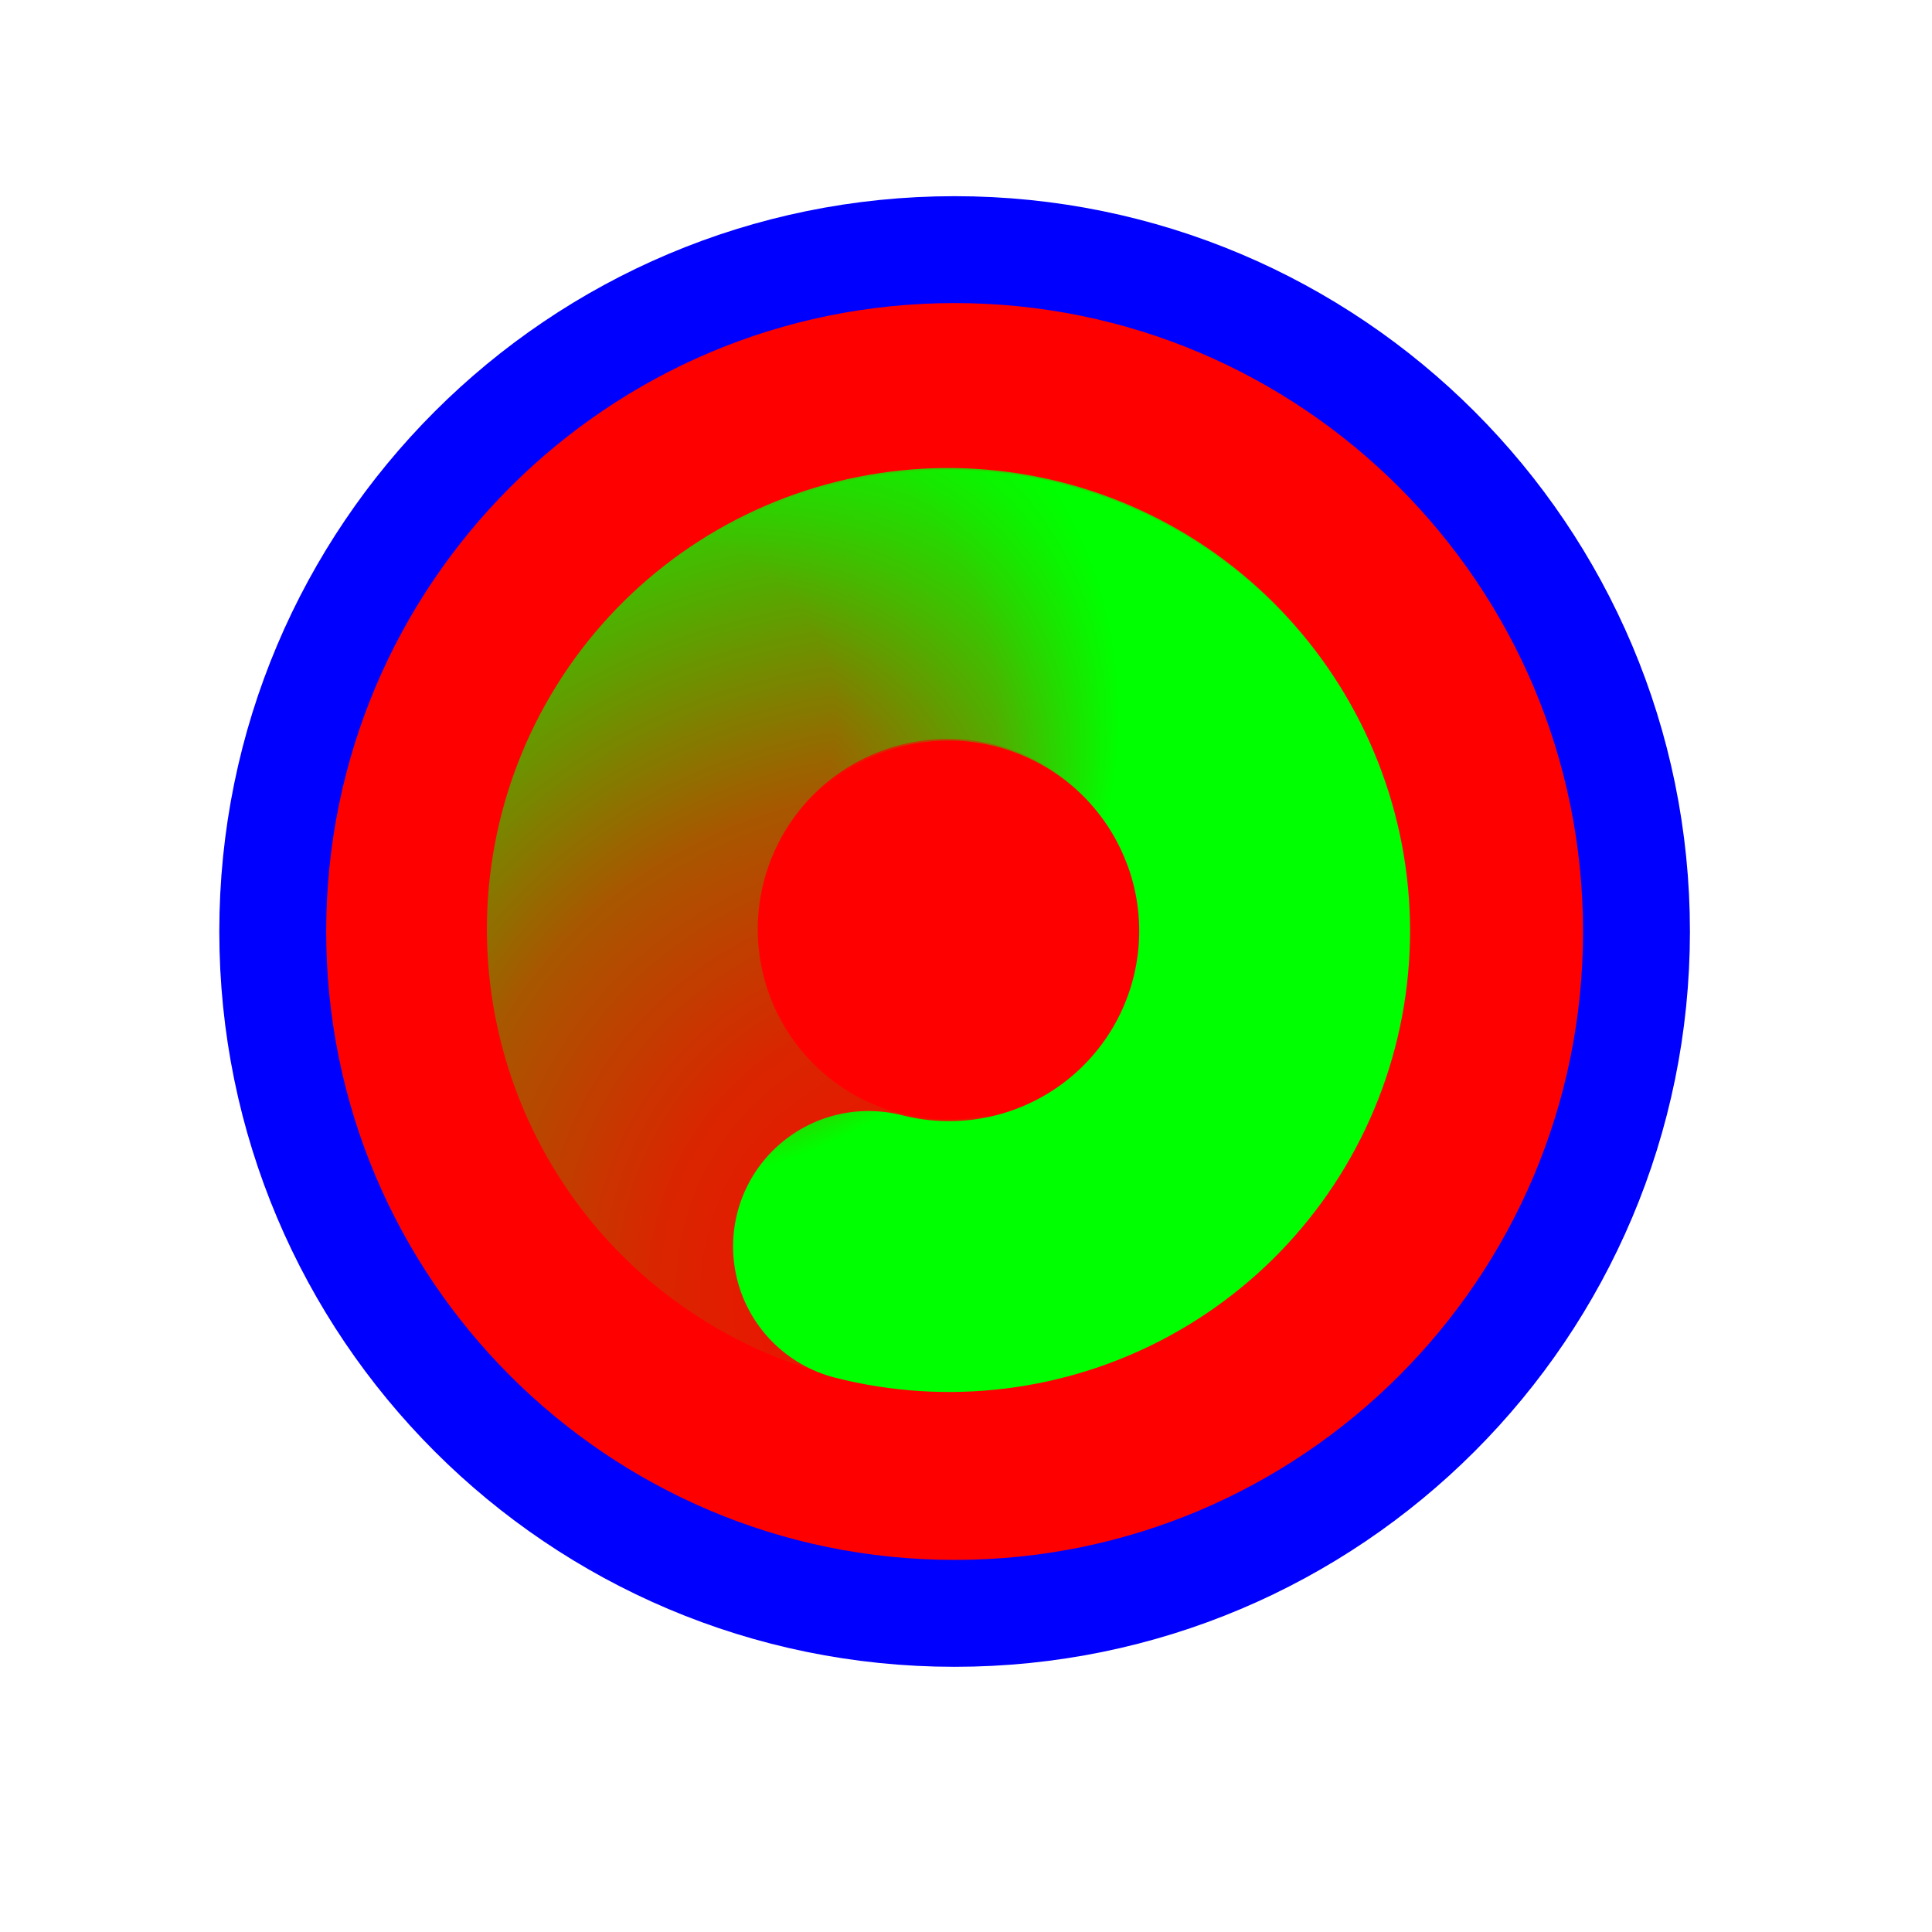 <svg width="257" height="257" viewBox="0 0 257 257" fill="none" xmlns="http://www.w3.org/2000/svg">
<path d="M126.986 214.614C177.08 214.614 217.69 174.004 217.69 123.91C217.69 73.815 177.08 33.206 126.986 33.206C76.891 33.206 36.282 73.815 36.282 123.91C36.282 174.004 76.891 214.614 126.986 214.614Z" fill="#FF0000" stroke="#0000FF" stroke-width="14.219"/>
<path d="M131.912 166.537C121.101 168.003 110.136 165.335 101.207 159.065C92.279 152.796 86.046 143.388 83.753 132.72C81.459 122.052 83.275 110.91 88.837 101.522C94.398 92.133 103.297 85.188 113.754 82.074C124.211 78.961 135.457 79.908 145.244 84.727C155.031 89.546 162.639 97.882 166.547 108.069" stroke="url(#paint0_radial_1_4373)" stroke-width="36.029" stroke-linecap="round"/>
<path d="M87.843 103.744C92.897 94.075 101.413 86.67 111.69 83.009C121.967 79.348 133.247 79.701 143.278 83.996C153.308 88.292 161.35 96.214 165.796 106.18C170.242 116.146 170.765 127.422 167.26 137.754C163.756 148.087 156.482 156.715 146.892 161.915C137.302 167.115 126.102 168.505 115.53 165.805" stroke="url(#paint1_radial_1_4373)" stroke-width="36.029" stroke-linecap="round"/>
<defs>
<radialGradient id="paint0_radial_1_4373" cx="0" cy="0" r="1" gradientUnits="userSpaceOnUse" gradientTransform="translate(128.497 174.507) rotate(39.017) scale(132.604 124.591)">
<stop stop-color="#00FF00" stop-opacity="0"/>
<stop offset="0.319" stop-color="#00FF00" stop-opacity="0.15"/>
<stop offset="0.543" stop-color="#00FF00" stop-opacity="0.34"/>
<stop offset="1" stop-color="#00FF00"/>
</radialGradient>
<radialGradient id="paint1_radial_1_4373" cx="0" cy="0" r="1" gradientUnits="userSpaceOnUse" gradientTransform="translate(83.313 96.349) rotate(166.067) scale(65.807 61.83)">
<stop stop-color="#00FF00" stop-opacity="0"/>
<stop offset="0.427" stop-color="#00FF00" stop-opacity="0"/>
<stop offset="0.751" stop-color="#00FF00" stop-opacity="0.43"/>
<stop offset="1" stop-color="#00FF00"/>
</radialGradient>
</defs>
</svg>
